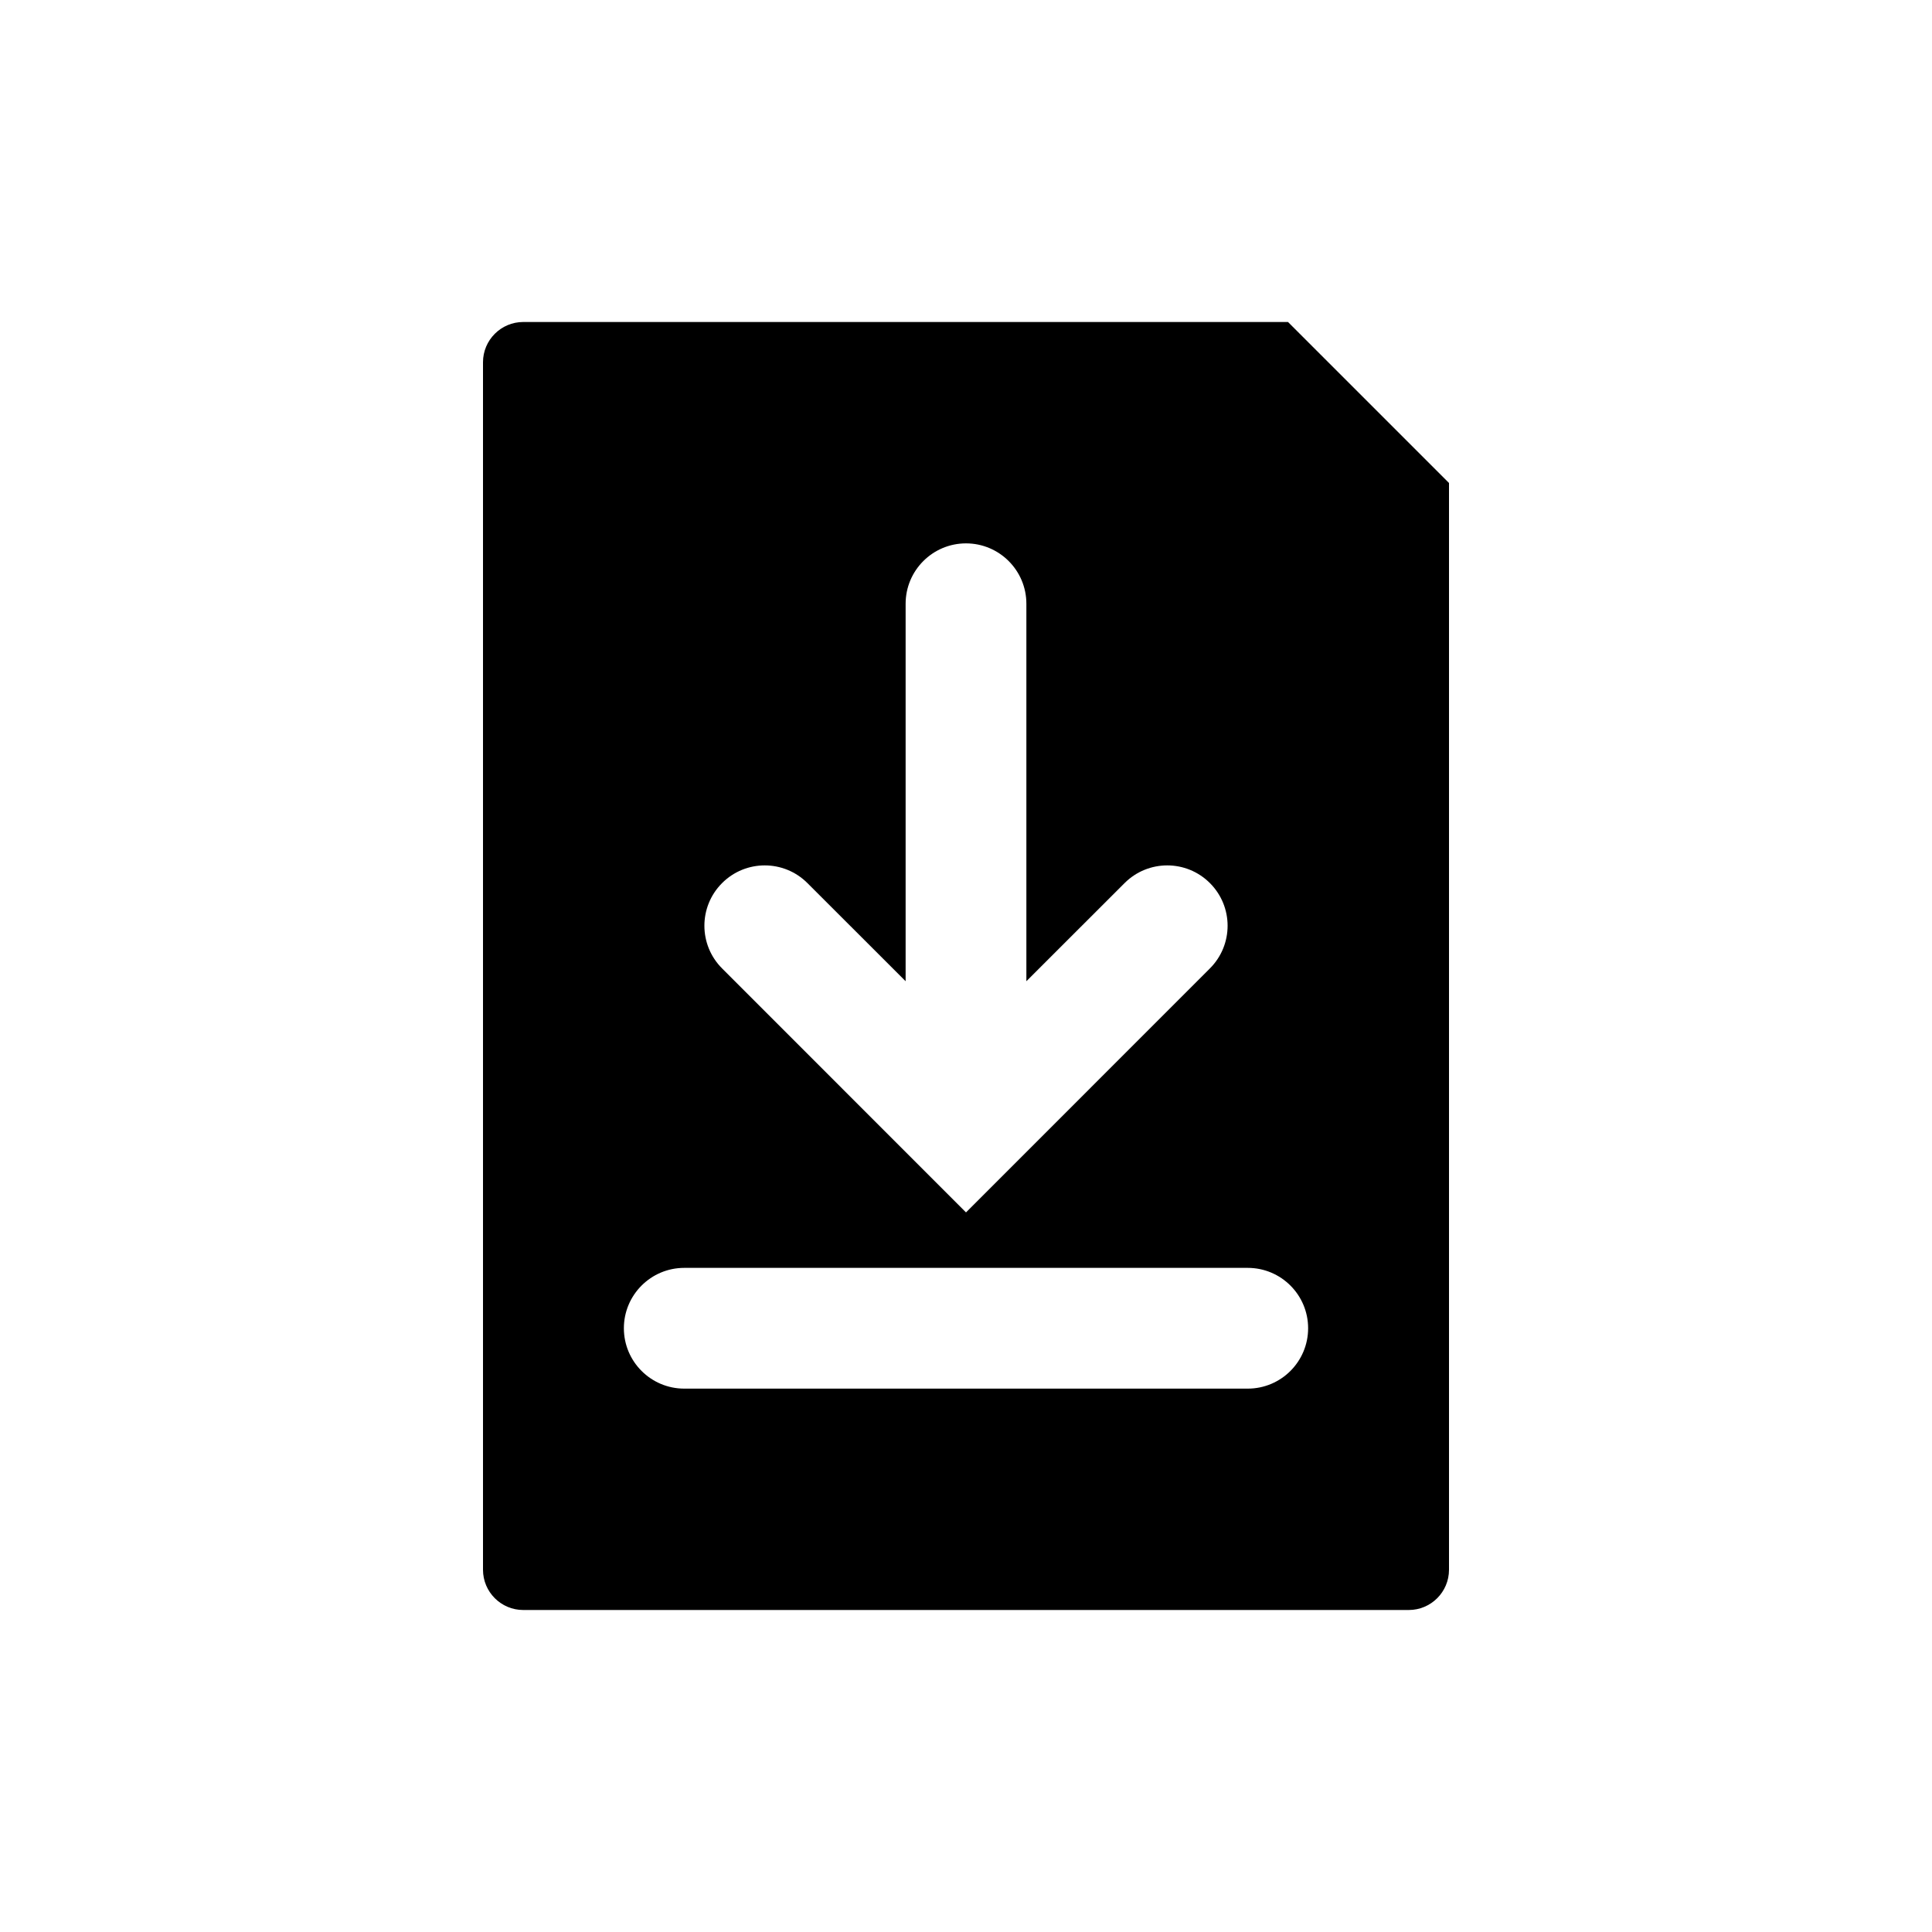 <?xml version="1.0" encoding="UTF-8"?>
<svg width="24px" height="24px" viewBox="0 0 24 24" version="1.1" xmlns="http://www.w3.org/2000/svg" xmlns:xlink="http://www.w3.org/1999/xlink">
    <!-- Generator: Sketch 51.2 (57519) - http://www.bohemiancoding.com/sketch -->
    <title>File-Download</title>
    <desc>Created with Sketch.</desc>
    <defs></defs>
    <g id="File-Download" stroke="none" stroke-width="1" fill="none" fill-rule="evenodd">
        <path d="M11.25,12.189 L10.03,10.97 C9.737,10.677 9.263,10.677 8.97,10.97 C8.677,11.263 8.677,11.737 8.97,12.03 L12,15.061 L15.03,12.03 C15.323,11.737 15.323,11.263 15.03,10.97 C14.737,10.677 14.263,10.677 13.97,10.97 L12.75,12.189 L12.75,7.5 C12.75,7.086 12.414,6.75 12,6.75 C11.586,6.75 11.25,7.086 11.25,7.5 L11.25,12.189 Z M6.5,4 L16,4 L18,6 L18,19.5 C18,19.776 17.776,20 17.5,20 L6.5,20 C6.224,20 6,19.776 6,19.5 L6,4.5 C6,4.224 6.224,4 6.5,4 Z M8.5,17.25 L15.5,17.25 C15.914,17.25 16.25,16.914 16.25,16.5 C16.25,16.086 15.914,15.75 15.5,15.75 L8.5,15.75 C8.086,15.75 7.75,16.086 7.75,16.5 C7.75,16.914 8.086,17.25 8.5,17.25 Z" id="Download-Spec" fill="#000000" fill-rule="nonzero"></path>
    </g>
</svg>